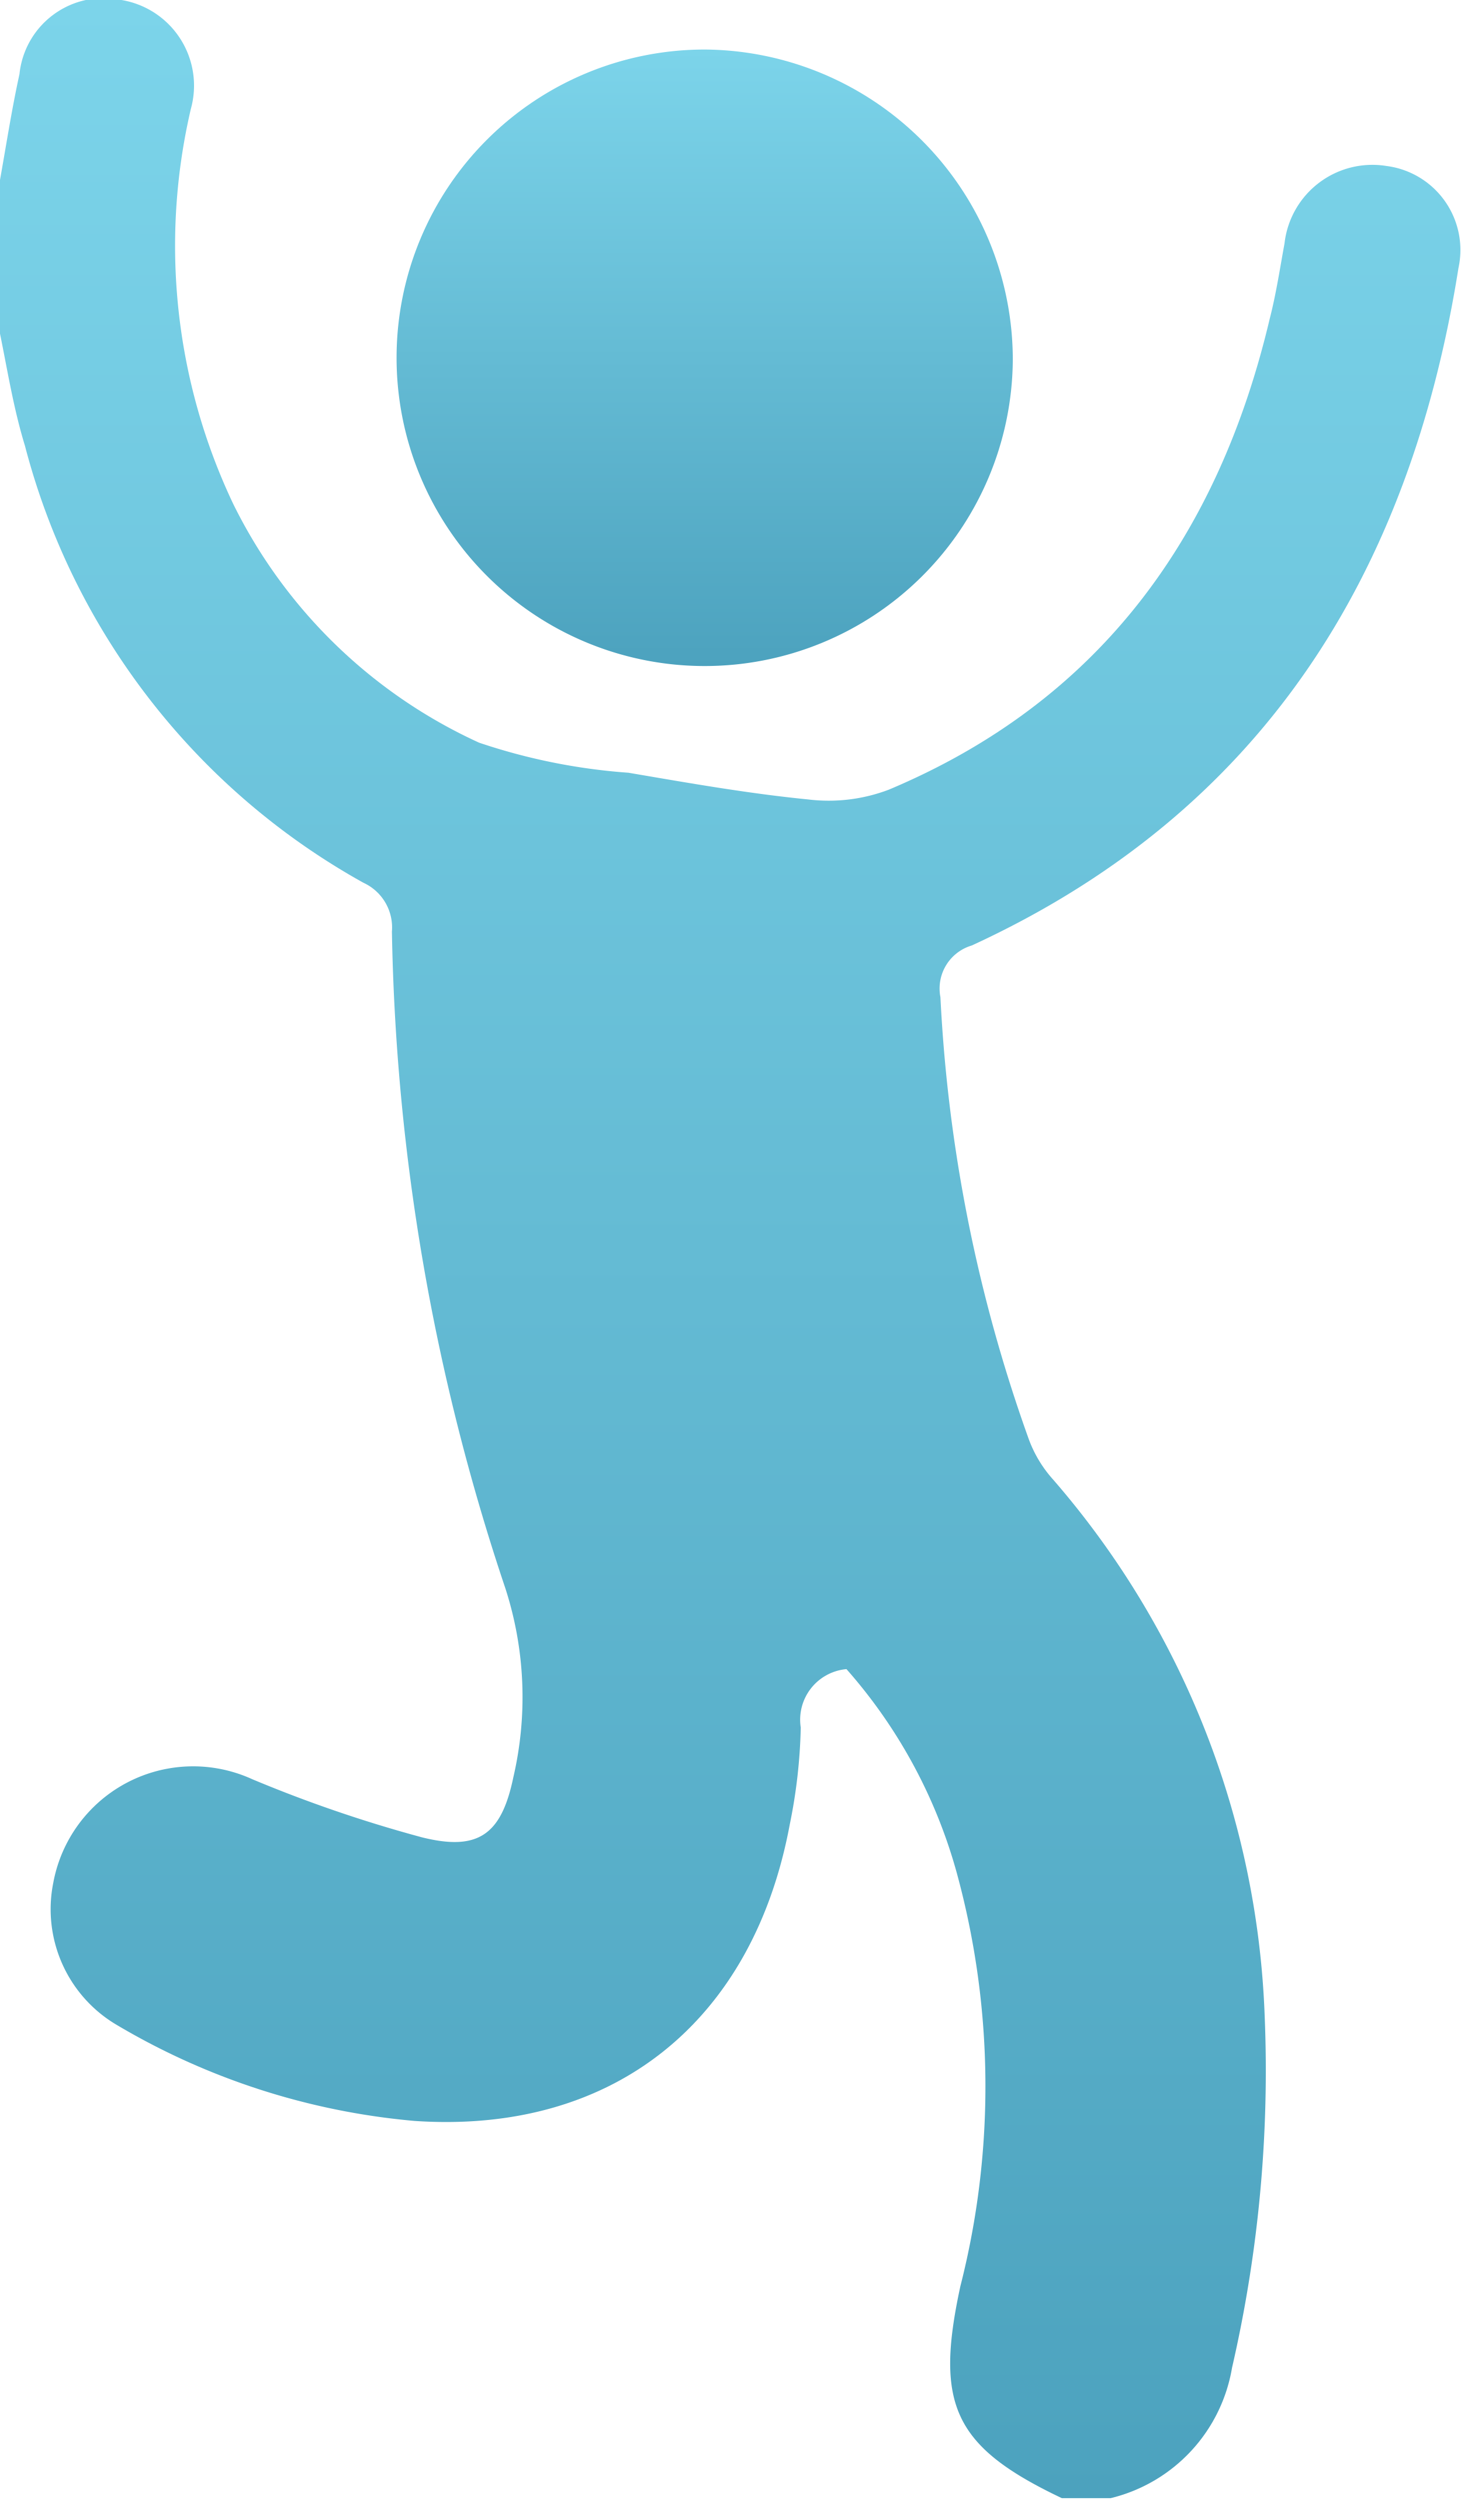 <svg xmlns="http://www.w3.org/2000/svg" xmlns:xlink="http://www.w3.org/1999/xlink" viewBox="0 0 34.52 59.04"><defs><style>.cls-1{fill:url(#標準藍);}.cls-2{fill:url(#標準藍-2);}</style><linearGradient id="標準藍" x1="17.26" y1="59.04" x2="17.26" gradientUnits="userSpaceOnUse"><stop offset="0" stop-color="#4ca2be"/><stop offset="1" stop-color="#7cd4ea"/></linearGradient><linearGradient id="標準藍-2" x1="16.65" y1="15.75" x2="16.65" y2="1.17" xlink:href="#標準藍"/></defs><title>資產 44</title><g id="圖層_2" data-name="圖層 2"><g id="分離模式"><path class="cls-1" d="M0,4.25c.15-.84.28-1.68.46-2.5A2,2,0,0,1,2.87,0,2.05,2.05,0,0,1,4.51,2.57a14.21,14.21,0,0,0,1,9.33,12.05,12.05,0,0,0,5.81,5.64,14.18,14.18,0,0,0,3.53.71c1.41.24,2.82.49,4.24.63A4,4,0,0,0,21,18.65c5-2.1,7.79-6,9-11.12.15-.58.24-1.18.35-1.78a2.09,2.09,0,0,1,2.41-1.83,2,2,0,0,1,1.7,2.41c-1.15,7.25-4.65,12.85-11.5,16a1.06,1.06,0,0,0-.74,1.22,36.12,36.12,0,0,0,2.07,10.39,2.94,2.94,0,0,0,.59,1,20.44,20.44,0,0,1,5,12.64,31.26,31.26,0,0,1-.77,8.34A3.82,3.82,0,0,1,26.24,59H25.09c-2.57-1.22-3-2.22-2.4-5a19.11,19.11,0,0,0-.09-9.79A12.14,12.14,0,0,0,20,39.42a1.2,1.2,0,0,0-1.08,1.38,12.65,12.65,0,0,1-.26,2.29c-.87,4.67-4.18,7.32-8.87,7a16.65,16.65,0,0,1-7.07-2.29,3.17,3.17,0,0,1-1.46-3.34,3.36,3.36,0,0,1,4.7-2.44,31.78,31.78,0,0,0,4,1.37c1.35.34,1.89-.07,2.17-1.42a8.35,8.35,0,0,0-.19-4.46A51.42,51.42,0,0,1,9.26,22a1.16,1.16,0,0,0-.67-1.15,16.59,16.59,0,0,1-8-10.32C.32,9.65.18,8.76,0,7.88Z"/><path class="cls-2" d="M23.93,8.5a7.28,7.28,0,1,1-7.26-7.33A7.33,7.33,0,0,1,23.93,8.5Z"/></g></g></svg>